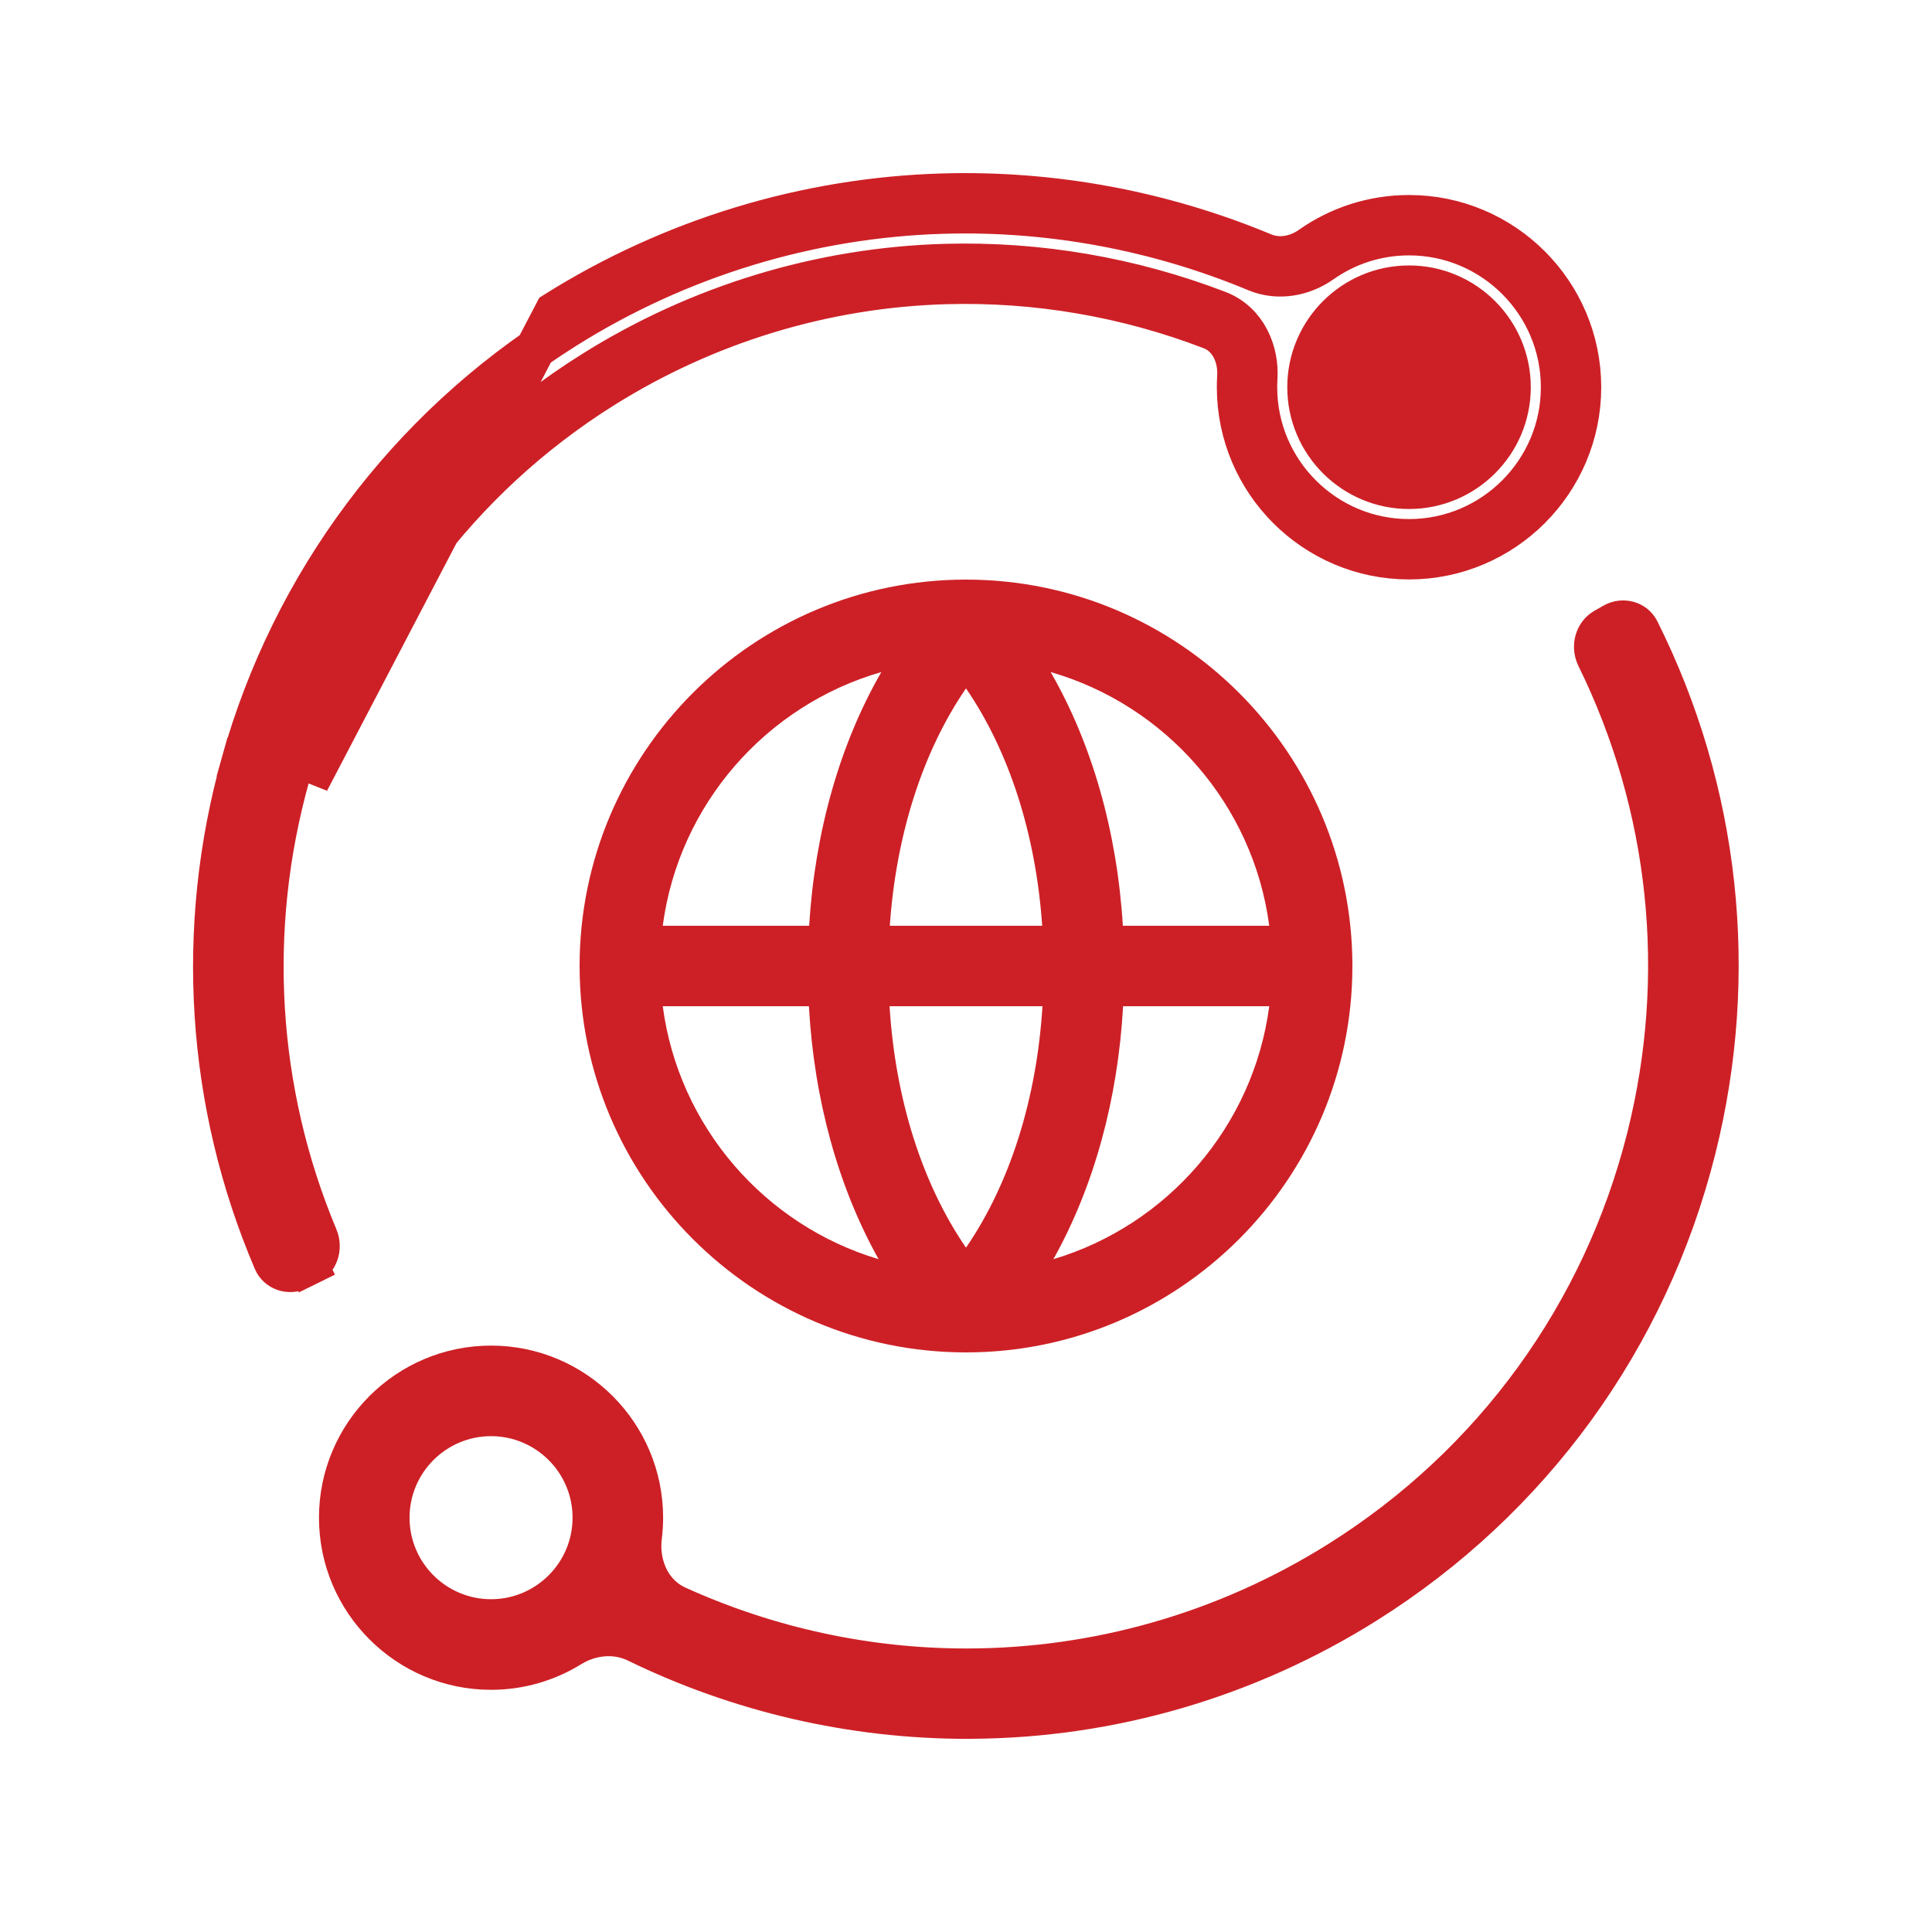 <svg width="48" height="48" viewBox="0 0 48 48" fill="none" xmlns="http://www.w3.org/2000/svg">
<path d="M23.44 5.308C26.101 5.232 28.753 5.727 31.203 6.748C31.773 6.985 32.39 6.849 32.84 6.532C33.454 6.099 34.2 5.845 35.007 5.845C37.088 5.845 38.782 7.539 38.782 9.621C38.782 11.702 37.088 13.396 35.007 13.396C32.926 13.396 31.232 11.702 31.232 9.621C31.232 9.542 31.234 9.464 31.239 9.387C31.278 8.755 30.994 7.999 30.267 7.719C28.109 6.89 25.796 6.492 23.477 6.558L23.476 6.558C20.379 6.647 17.349 7.571 14.711 9.229C11.04 11.537 8.372 15.107 7.2 19.279C6.131 23.089 6.381 27.117 7.895 30.731C8.014 31.014 7.894 31.321 7.652 31.44L7.873 31.889L7.652 31.44L7.428 31.55C7.173 31.675 6.891 31.562 6.793 31.334C5.125 27.43 4.839 23.067 5.997 18.941L5.516 18.806L5.997 18.941C7.253 14.47 10.111 10.645 14.046 8.171C16.873 6.393 20.122 5.404 23.44 5.308ZM23.44 5.308L23.426 4.809M23.44 5.308L23.426 4.809M23.426 4.809C20.018 4.907 16.682 5.923 13.78 7.747L7.682 19.415C8.82 15.362 11.411 11.895 14.977 9.653C17.54 8.042 20.484 7.144 23.491 7.058C25.744 6.993 27.991 7.38 30.087 8.186C30.547 8.362 30.77 8.864 30.74 9.356C30.735 9.444 30.732 9.532 30.732 9.621C30.732 11.978 32.65 13.896 35.007 13.896C37.364 13.896 39.282 11.978 39.282 9.621C39.282 7.263 37.364 5.345 35.007 5.345C34.094 5.345 33.247 5.633 32.552 6.123C32.214 6.361 31.777 6.445 31.395 6.286C28.881 5.238 26.157 4.73 23.426 4.809ZM37.532 9.621C37.532 8.228 36.4 7.095 35.007 7.095C33.614 7.095 32.482 8.228 32.482 9.621C32.482 11.014 33.614 12.146 35.007 12.146C36.4 12.146 37.532 11.014 37.532 9.621Z" fill="#CD2026" stroke="#CD2026"/>
<path d="M41.177 15.437C40.93 14.943 40.317 14.775 39.837 15.047L39.619 15.171C39.139 15.443 38.973 16.052 39.216 16.547C40.98 20.138 41.415 24.213 40.432 28.131C39.364 32.386 36.729 36.017 33.014 38.352C30.255 40.087 27.136 40.956 24.011 40.956C21.633 40.956 19.252 40.452 17.025 39.442C16.575 39.237 16.381 38.721 16.442 38.231C16.464 38.059 16.475 37.884 16.475 37.707C16.475 35.349 14.557 33.431 12.2 33.431C9.843 33.431 7.925 35.349 7.925 37.707C7.925 40.065 9.843 41.983 12.2 41.983C13.019 41.983 13.785 41.75 14.436 41.349C14.787 41.132 15.226 41.075 15.597 41.255C18.217 42.532 21.102 43.201 24.028 43.201C24.064 43.201 24.101 43.2 24.137 43.2C27.697 43.18 31.181 42.163 34.211 40.258C38.42 37.612 41.404 33.499 42.614 28.678C43.738 24.198 43.225 19.534 41.177 15.437ZM12.2 39.732C11.083 39.732 10.175 38.824 10.175 37.707C10.175 36.59 11.083 35.681 12.2 35.681C13.316 35.681 14.225 36.59 14.225 37.707C14.225 38.824 13.316 39.732 12.2 39.732Z" fill="#CD2026"/>
<path d="M24 14.4C18.706 14.4 14.4 18.707 14.4 24C14.4 29.294 18.706 33.6 24 33.6C29.293 33.6 33.6 29.294 33.6 24C33.6 18.707 29.293 14.4 24 14.4ZM31.534 23H27.897C27.753 20.654 27.128 18.474 26.103 16.697C28.963 17.522 31.136 19.985 31.534 23ZM22.107 23C22.264 20.73 22.927 18.667 24 17.103C25.073 18.667 25.736 20.73 25.893 23H22.107ZM25.9 25C25.756 27.31 25.089 29.41 24 30.998C22.911 29.41 22.244 27.31 22.101 25H25.9ZM21.897 16.697C20.872 18.474 20.247 20.654 20.103 23H16.466C16.864 19.985 19.036 17.521 21.897 16.697ZM16.466 25H20.097C20.227 27.332 20.831 29.503 21.829 31.284C19.002 30.44 16.861 27.992 16.466 25ZM26.171 31.284C27.169 29.503 27.773 27.332 27.903 25H31.534C31.139 27.992 28.998 30.44 26.171 31.284Z" fill="#CD2026"/>
</svg>
